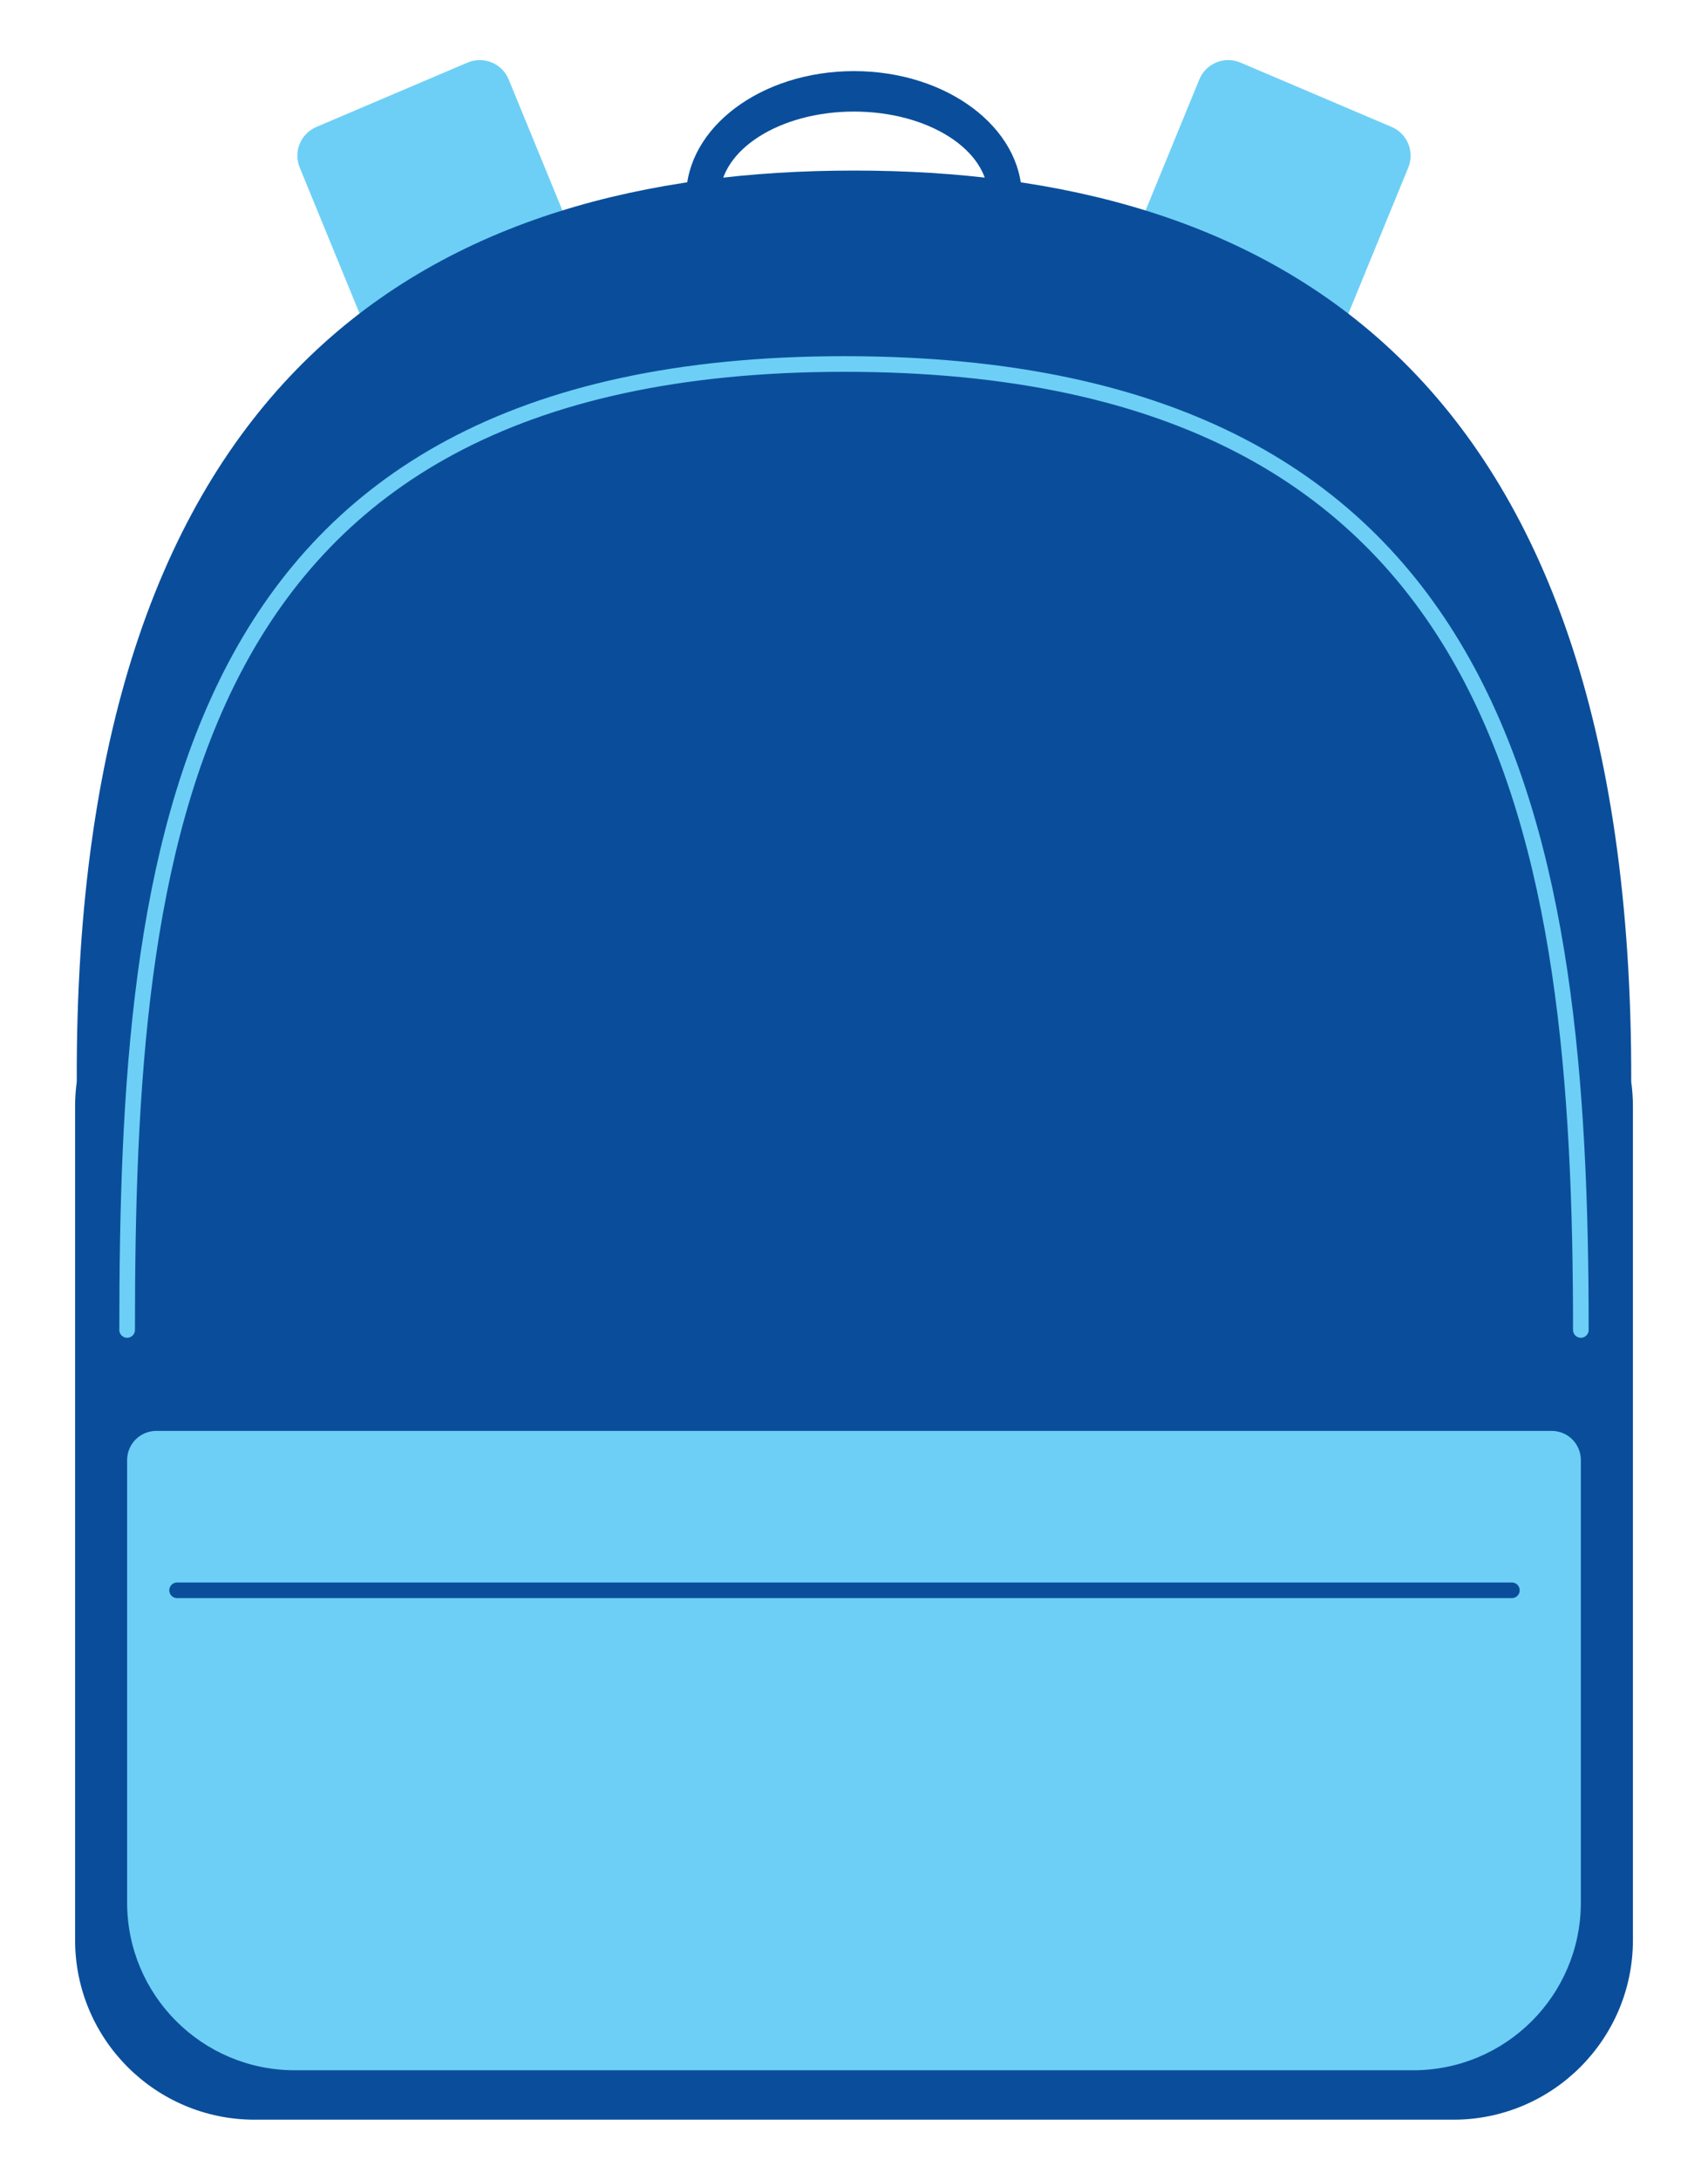 <?xml version="1.0" encoding="utf-8"?>
<!-- Generator: Adobe Illustrator 16.0.0, SVG Export Plug-In . SVG Version: 6.00 Build 0)  -->
<!DOCTYPE svg PUBLIC "-//W3C//DTD SVG 1.1//EN" "http://www.w3.org/Graphics/SVG/1.1/DTD/svg11.dtd">
<svg version="1.1" id="Calque_1" xmlns="http://www.w3.org/2000/svg" xmlns:xlink="http://www.w3.org/1999/xlink" x="0px" y="0px"
	 width="235.135px" height="300px" viewBox="0 0 235.135 300" enable-background="new 0 0 235.135 300" xml:space="preserve">
<g>
	<path fill="#6DCFF6" d="M78.599,31.822c0.899,2.2-0.147,4.711-2.346,5.614L55.439,46.29c-2.2,0.902-4.709-0.146-5.613-2.347
		l-8.564-20.883c-0.905-2.198,0.146-4.713,2.346-5.611l20.814-8.86c2.195-0.898,4.71,0.154,5.608,2.348L78.599,31.822z"/>
	<path fill="#6DCFF6" d="M156.535,31.822c-0.898,2.2,0.15,4.711,2.348,5.614l20.814,8.854c2.199,0.902,4.709-0.146,5.611-2.347
		l8.568-20.883c0.898-2.198-0.15-4.713-2.348-5.611l-20.816-8.86c-2.193-0.898-4.709,0.154-5.607,2.348L156.535,31.822z"/>
	<path fill="#0A4E9B" d="M224.566,148.872c0.232-98.907-50.125-125.398-106.998-125.398c-56.875,0-107.361,26.491-107,125.398
		c-0.146,1.097-0.23,2.213-0.23,3.351v114.785c0,13.654,11.067,24.725,24.724,24.725h165.013c13.654,0,24.725-11.07,24.725-24.725
		V152.223C224.798,151.085,224.712,149.969,224.566,148.872z"/>
	<path fill="#6DCFF6" d="M213.619,196.935h-19.063H40.578H21.515c-2.213,0-4.013,1.793-4.013,4.012v19.059v11.729v30.122
		c0,12.742,10.33,23.072,23.075,23.072h153.979c12.746,0,23.074-10.33,23.074-23.072v-30.122v-11.729v-19.059
		C217.63,198.728,215.833,196.935,213.619,196.935z"/>
	<path fill="none" stroke="#6DCFF6" stroke-width="2.15" stroke-linecap="round" stroke-miterlimit="10" d="M17.502,183.04
		c0-66.471,6.877-132.943,98.757-132.943c91.877,0,101.371,65.398,101.371,132.943"/>
	
		<line fill="none" stroke="#0A4E9B" stroke-width="2.15" stroke-linecap="round" stroke-miterlimit="10" x1="24.379" y1="218.872" x2="208.136" y2="218.872"/>
	<path fill="#0A4E9B" d="M117.568,15.356c10.205,0,18.477,5.258,18.477,11.751h4.637c0-9.564-10.348-17.319-23.113-17.319
		c-12.767,0-23.112,7.755-23.112,17.319h4.635C99.09,20.614,107.364,15.356,117.568,15.356z"/>
</g>
</svg>
